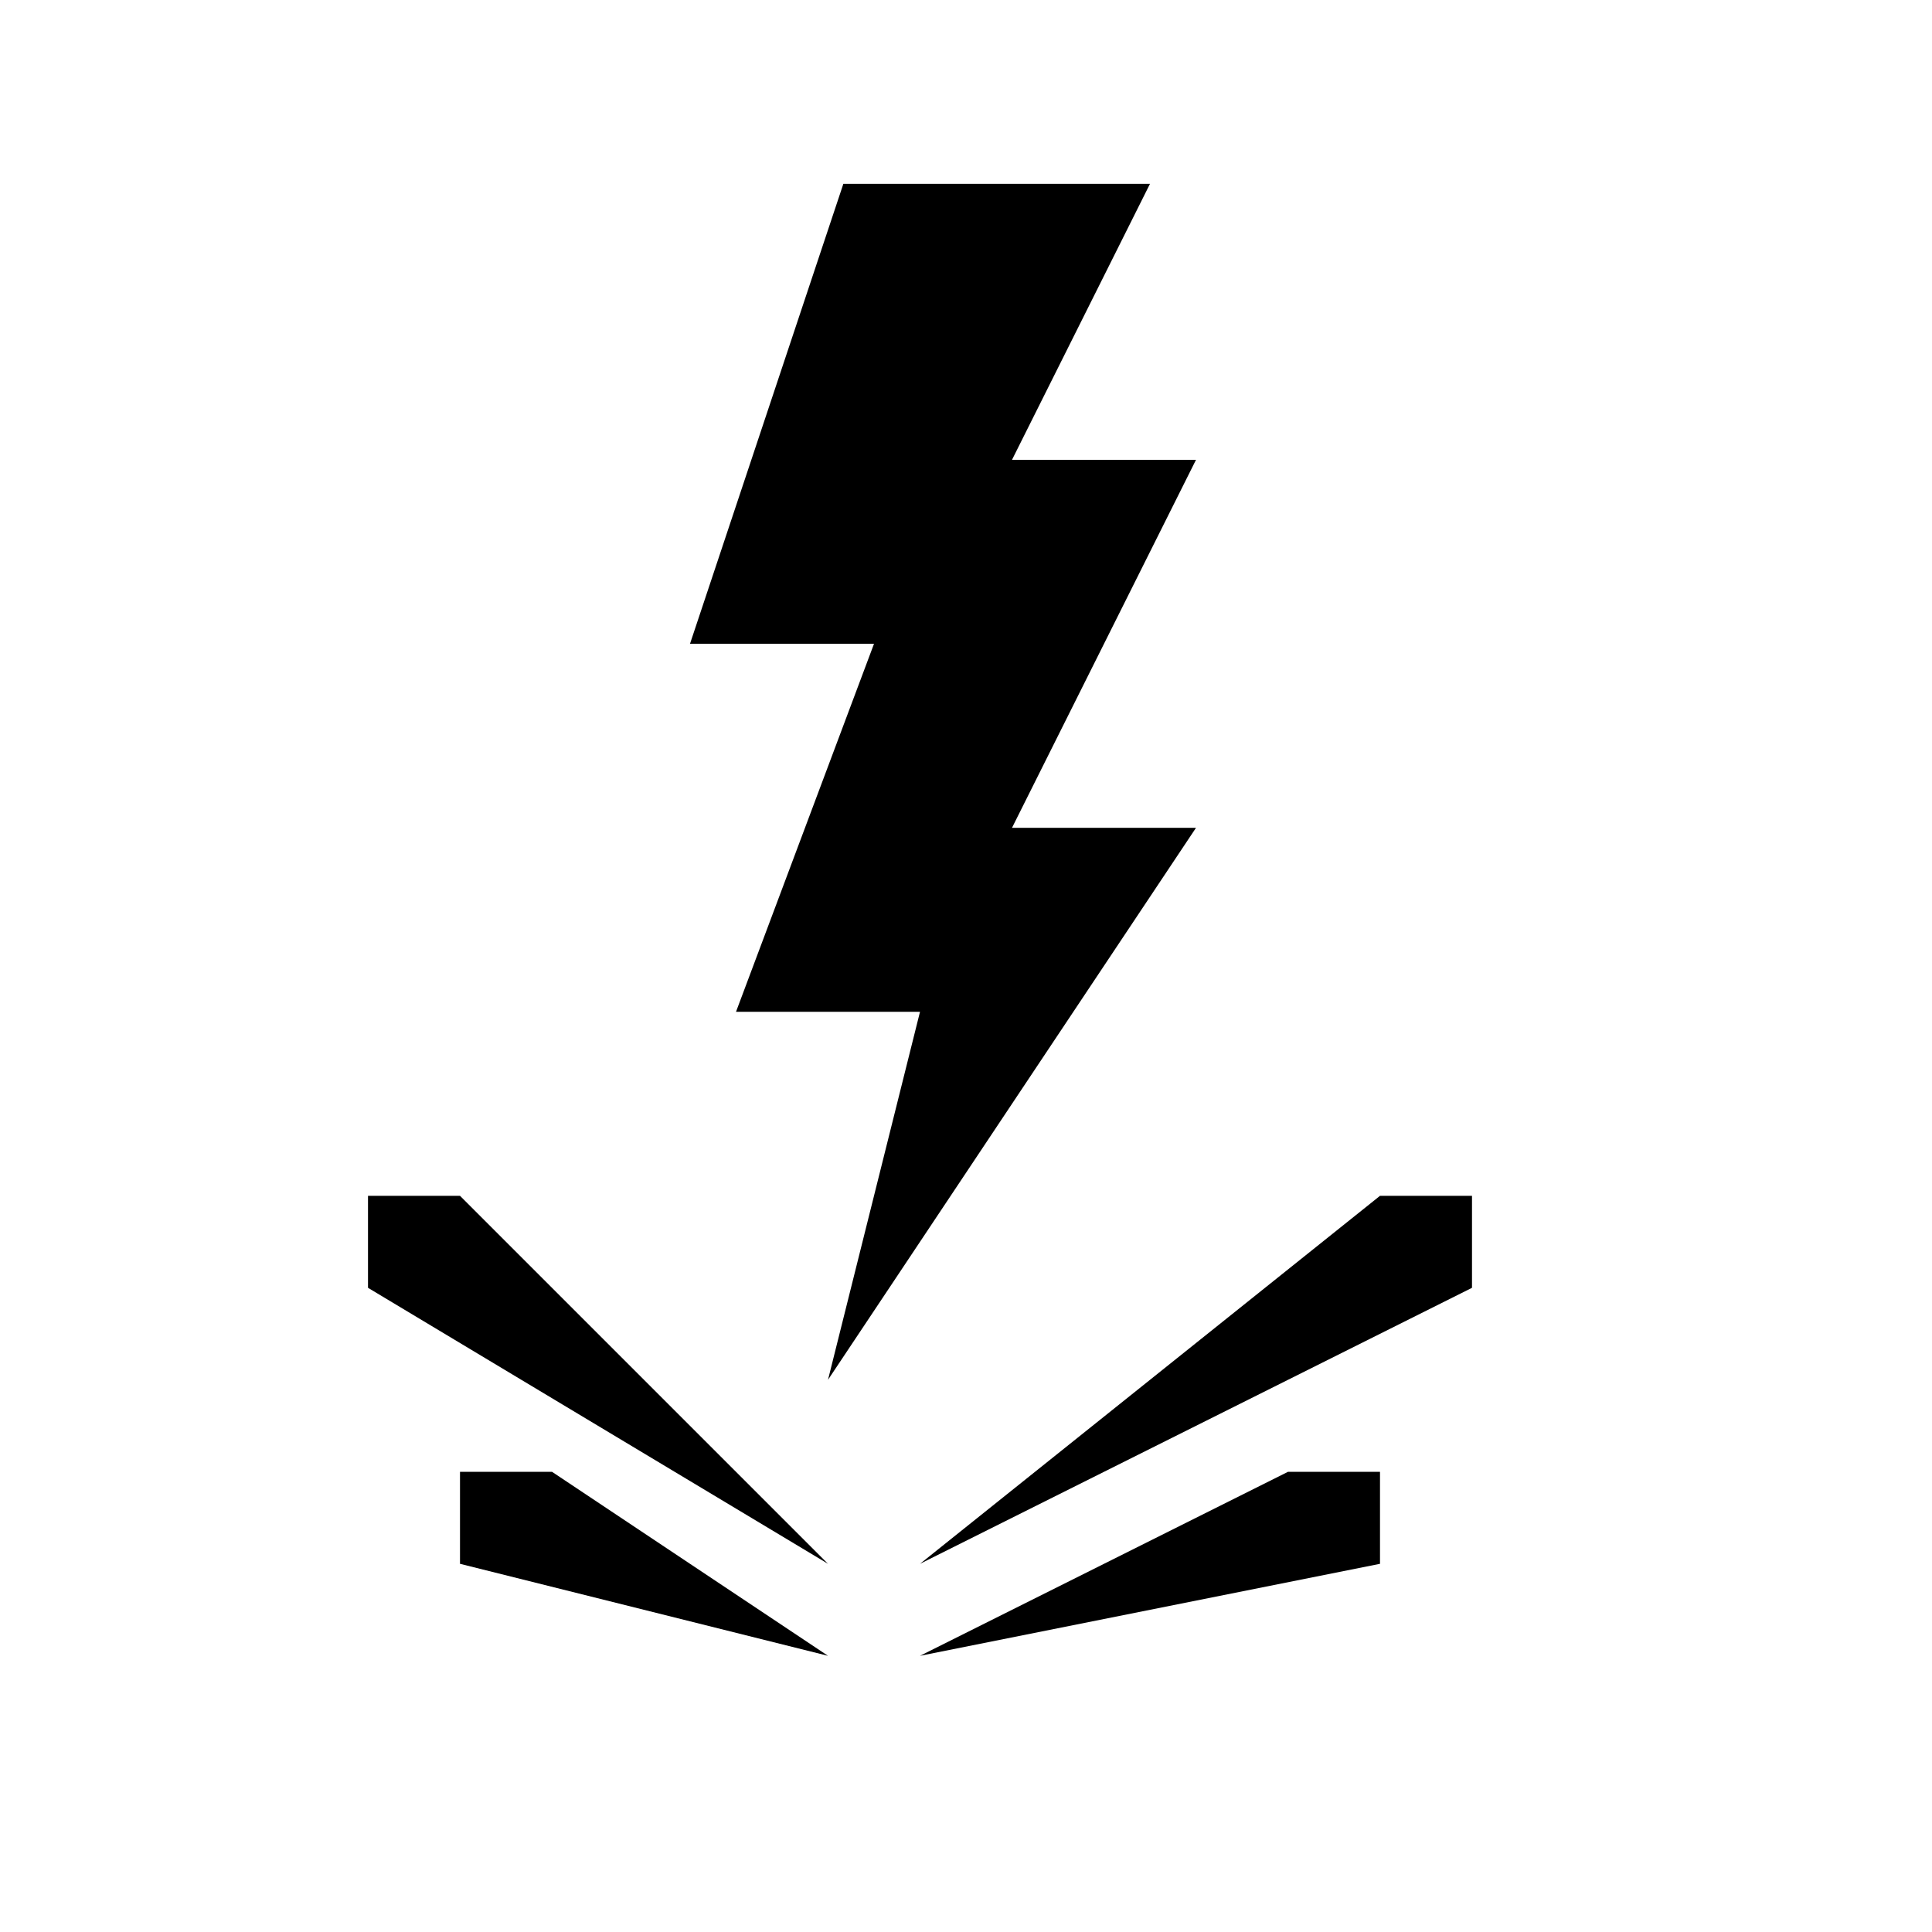 <svg xmlns="http://www.w3.org/2000/svg" viewBox="0 0 21 21"><path d="M9 17.998l-4-1v-1h1l3 2zm0-1l-4-4H4v1l5 3zm6 0v-1h-1l-4 2 5-1zm1-3v-1h-1l-5 4 6-3zm-5-9l1.5-3H9.167l-1.667 5h2l-1.5 4h2l-1 4 4-6h-2l2-4h-2z"/></svg>